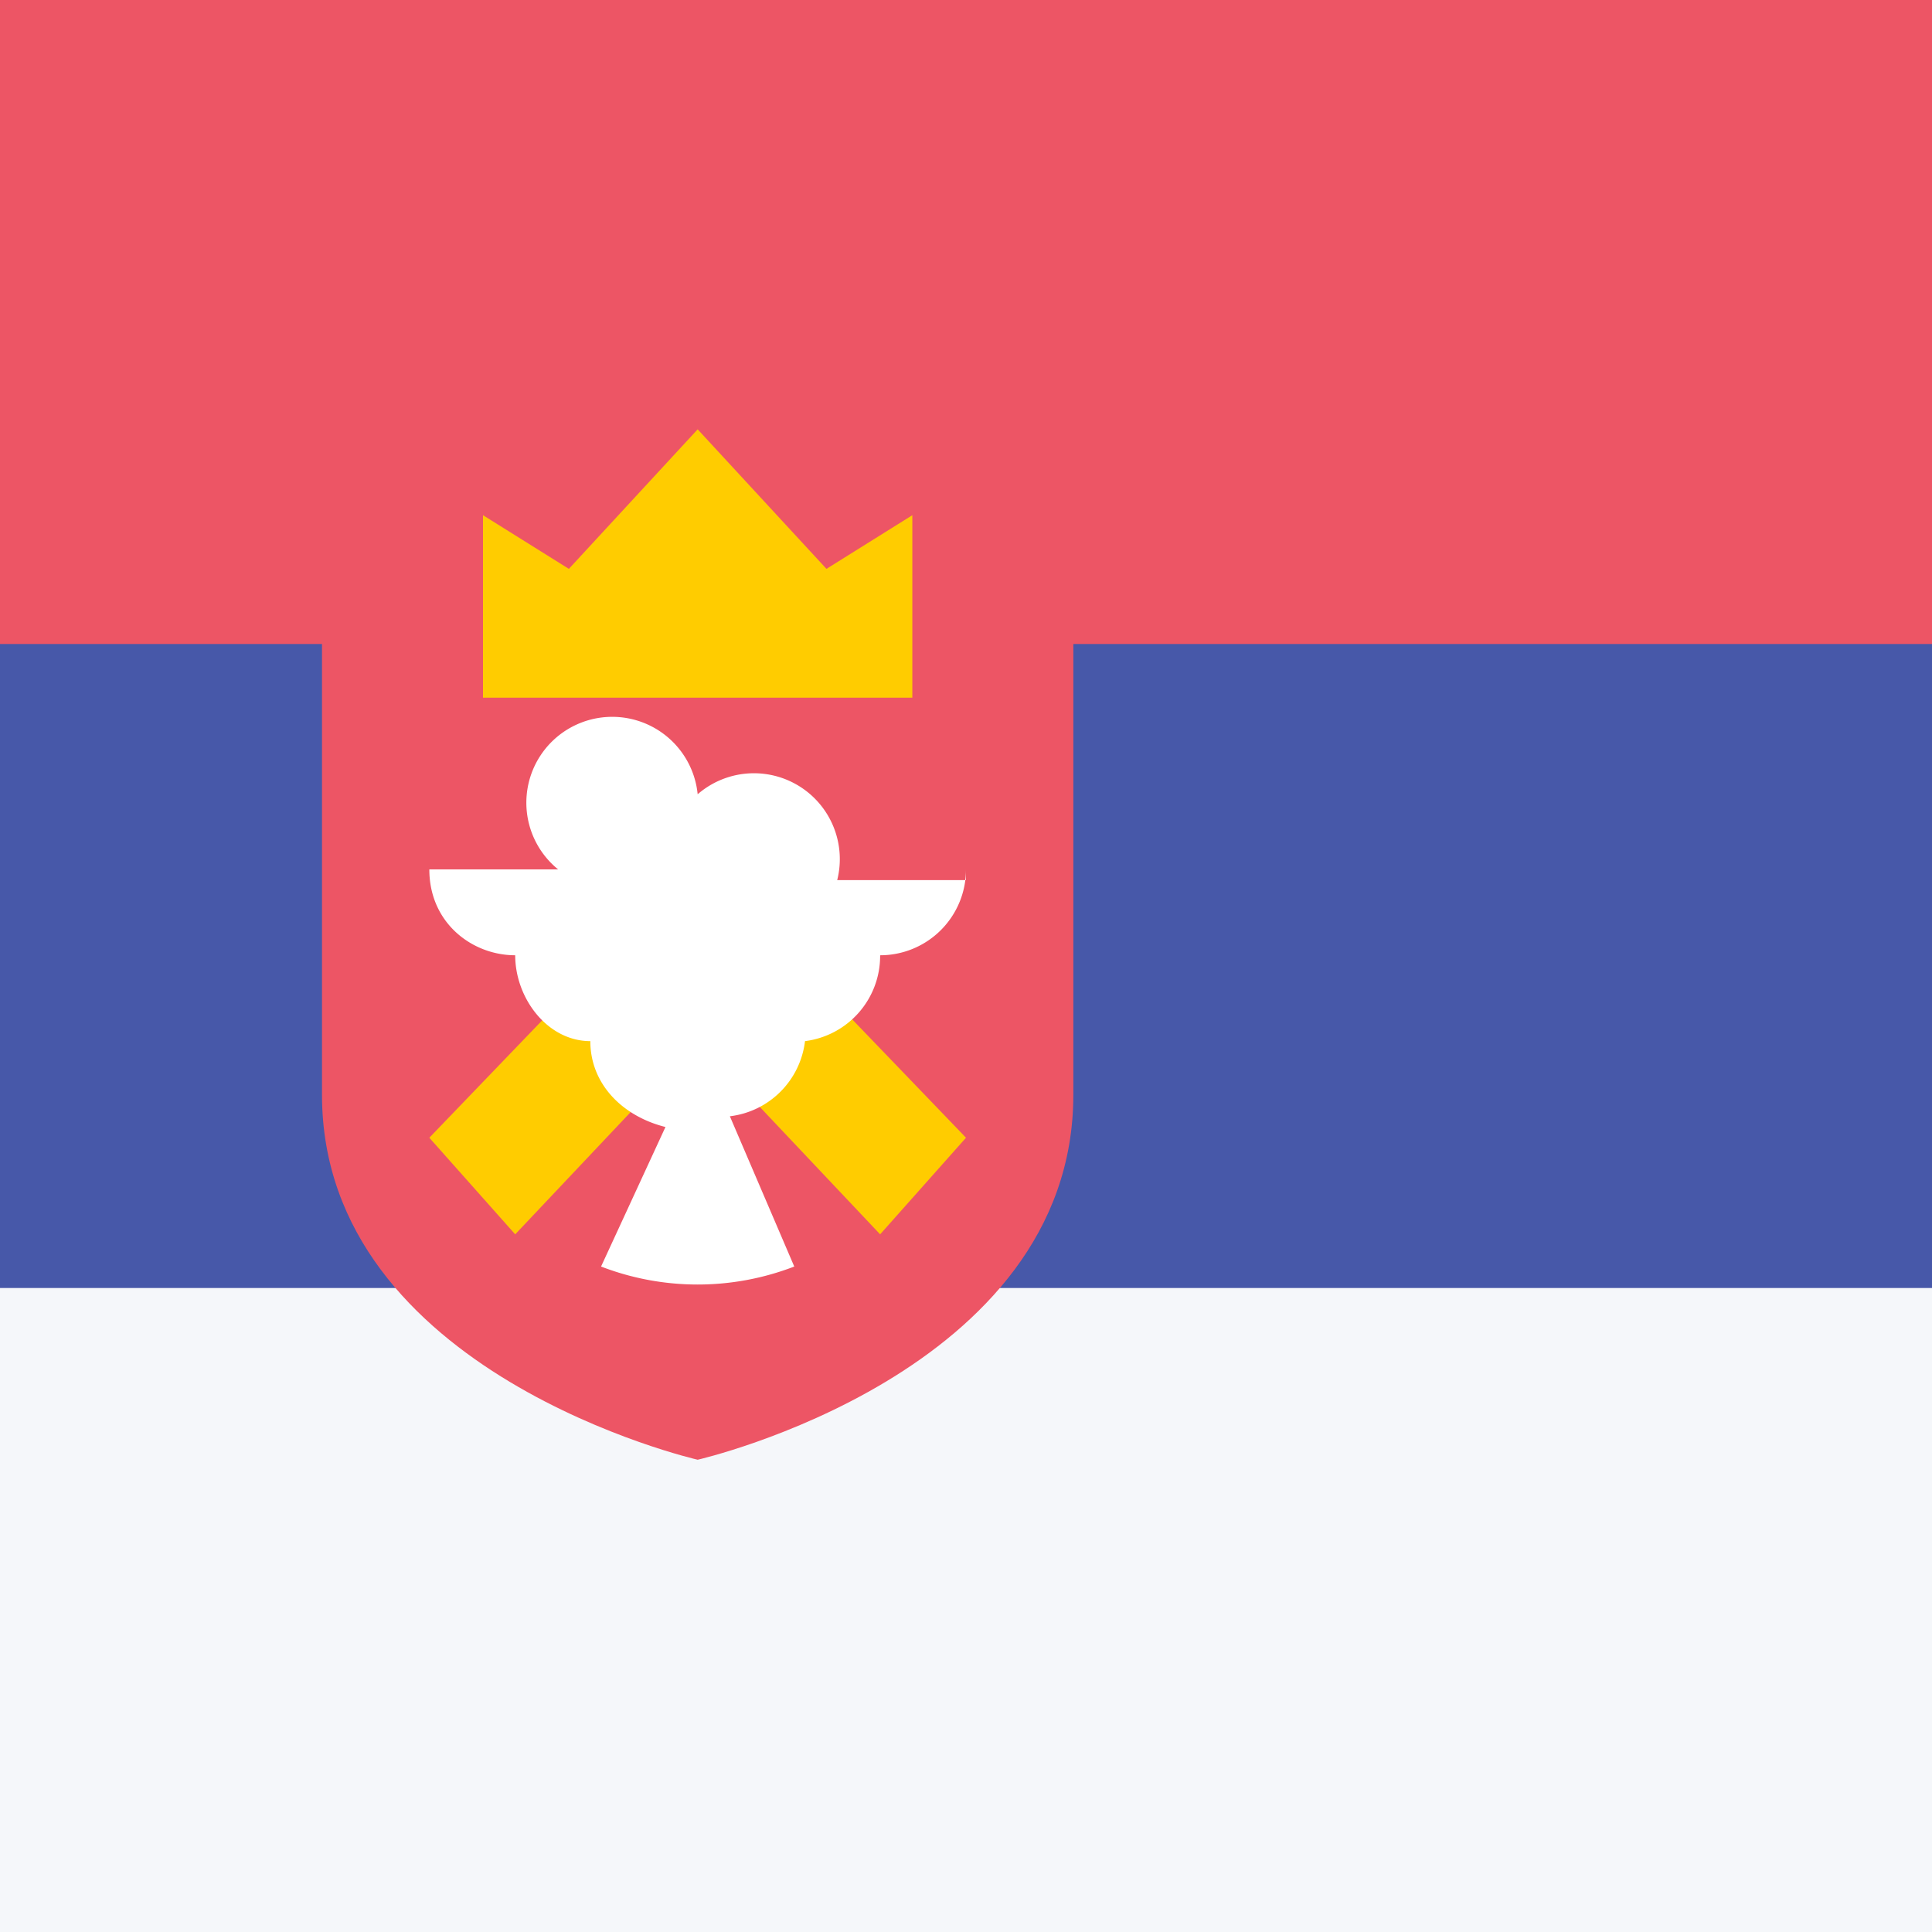 <svg xmlns="http://www.w3.org/2000/svg" width="18" height="18" viewBox="0 0 18 18"><rect x="0" y="0" width="18" height="18" fill="#333333" stroke="none"/><path fill="#f5f7fa" d="M0 11h18v7H0z"/><path fill="#4758a9" d="M0 5h18v7H0z"/><path fill="#ed5565" d="M10 6v4.2c0 2.6-3.5 3.4-3.5 3.4S3 12.8 3 10.2V6H0V0h18v6z"/><path fill="#fc0" d="M4.5 6.5h4V4.8l-.8.5L6.5 4 5.3 5.3l-.8-.5zM9 10.6L6.5 8 4 10.6l.8.9 1.7-1.8 1.7 1.8z"/><path fill="#fff" d="M9 8.2H7.8a.8.8 0 0 0-1.3-.8.8.8 0 1 0-1.3.7H4c0 .5.4.8.8.8 0 .4.3.8.7.8 0 .4.3.7.7.8l-.6 1.3a2.5 2.5 0 0 0 1.8 0l-.6-1.4a.8.8 0 0 0 .7-.7.8.8 0 0 0 .7-.8.8.8 0 0 0 .8-.8z"/></svg>